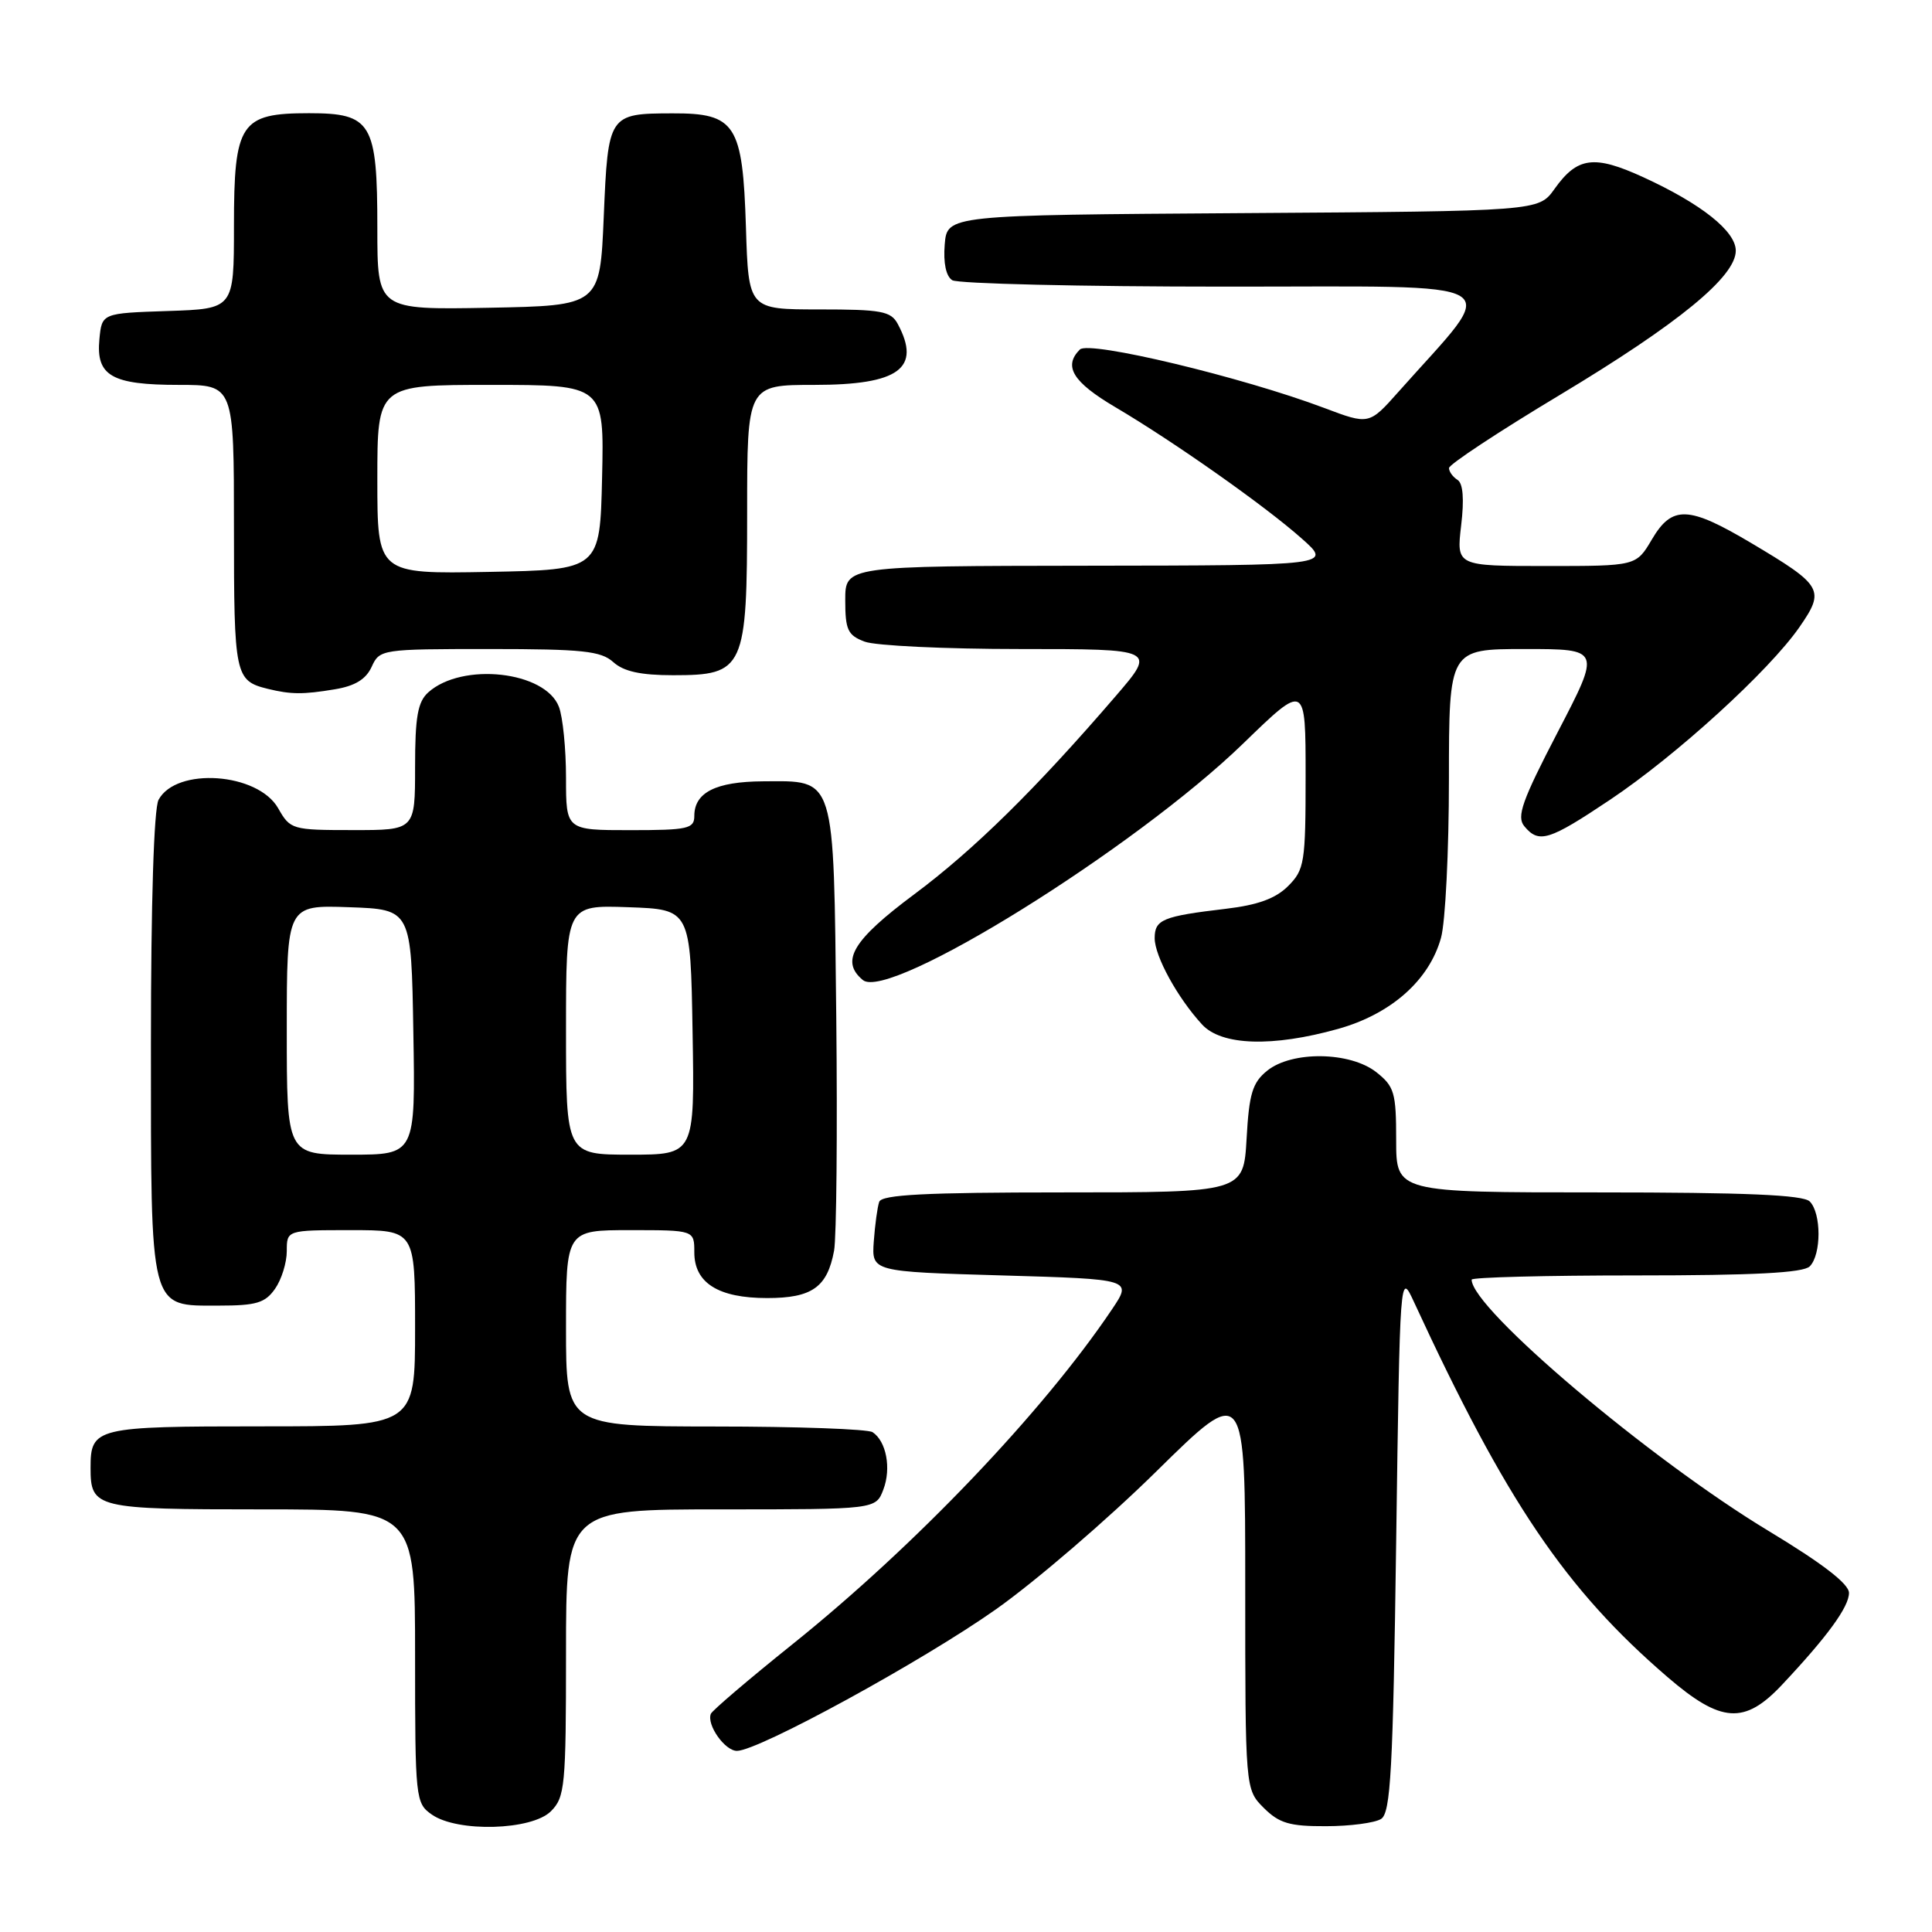<?xml version="1.0" encoding="UTF-8" standalone="no"?>
<!DOCTYPE svg PUBLIC "-//W3C//DTD SVG 1.1//EN" "http://www.w3.org/Graphics/SVG/1.1/DTD/svg11.dtd" >
<svg xmlns="http://www.w3.org/2000/svg" xmlns:xlink="http://www.w3.org/1999/xlink" version="1.1" viewBox="0 0 256 256">
 <g >
 <path fill="currentColor"
d=" M 73.00 240.00 C 74.86 238.14 75.00 236.67 75.00 219.00 C 75.00 200.00 75.00 200.00 95.52 200.00 C 116.05 200.00 116.05 200.00 117.05 197.37 C 118.12 194.56 117.44 190.97 115.62 189.77 C 115.00 189.36 105.61 189.02 94.75 189.02 C 75.00 189.00 75.00 189.00 75.00 176.00 C 75.00 163.00 75.00 163.00 83.50 163.00 C 92.00 163.00 92.00 163.00 92.00 165.94 C 92.00 170.00 95.18 172.00 101.65 172.00 C 107.60 172.00 109.62 170.57 110.52 165.72 C 110.84 163.95 110.97 150.03 110.81 134.78 C 110.45 102.42 110.78 103.48 101.08 103.53 C 94.84 103.57 92.00 105.01 92.00 108.12 C 92.00 109.81 91.15 110.00 83.50 110.00 C 75.00 110.00 75.00 110.00 75.00 103.07 C 75.00 99.25 74.58 95.02 74.06 93.66 C 72.26 88.93 61.25 87.71 56.75 91.74 C 55.35 93.00 55.00 94.97 55.00 101.65 C 55.00 110.00 55.00 110.00 46.75 109.99 C 38.70 109.99 38.46 109.92 36.86 107.10 C 34.17 102.37 23.35 101.61 21.01 105.98 C 20.39 107.13 20.00 119.65 20.00 138.21 C 20.00 174.05 19.73 173.00 29.00 173.00 C 33.95 173.00 35.13 172.65 36.44 170.78 C 37.30 169.56 38.00 167.31 38.00 165.78 C 38.00 163.00 38.00 163.00 46.50 163.00 C 55.00 163.00 55.00 163.00 55.00 176.00 C 55.00 189.00 55.00 189.00 34.70 189.00 C 12.64 189.00 12.00 189.15 12.00 194.50 C 12.00 199.85 12.64 200.00 34.70 200.00 C 55.00 200.00 55.00 200.00 55.00 219.44 C 55.00 238.40 55.06 238.93 57.22 240.44 C 60.62 242.82 70.46 242.54 73.00 240.00 Z  M 183.00 241.02 C 184.27 240.22 184.58 234.63 185.00 204.29 C 185.50 168.53 185.50 168.50 187.35 172.50 C 199.55 198.93 207.44 210.60 220.98 222.24 C 228.06 228.33 231.16 228.53 236.12 223.25 C 242.14 216.85 245.00 212.92 245.00 211.07 C 245.00 209.87 241.50 207.18 234.40 202.89 C 218.64 193.39 195.00 173.39 195.00 169.56 C 195.00 169.25 204.81 169.00 216.80 169.00 C 232.42 169.00 238.94 168.66 239.80 167.80 C 241.35 166.25 241.35 160.75 239.80 159.20 C 238.93 158.33 231.31 158.00 211.80 158.00 C 185.00 158.00 185.00 158.00 185.00 151.07 C 185.00 144.78 184.76 143.96 182.37 142.07 C 178.88 139.33 171.17 139.23 167.90 141.88 C 165.96 143.45 165.51 144.91 165.18 150.88 C 164.77 158.00 164.77 158.00 140.86 158.00 C 122.62 158.00 116.83 158.30 116.50 159.25 C 116.26 159.94 115.94 162.30 115.78 164.50 C 115.50 168.50 115.50 168.50 132.76 169.00 C 150.03 169.50 150.03 169.50 147.34 173.50 C 138.22 187.06 121.26 204.84 104.97 217.90 C 99.21 222.52 94.36 226.66 94.19 227.09 C 93.61 228.55 96.05 232.00 97.65 232.00 C 100.49 232.00 122.28 220.09 132.00 213.22 C 137.22 209.53 146.79 201.31 153.25 194.94 C 165.00 183.38 165.00 183.38 165.00 210.23 C 165.00 237.09 165.00 237.09 167.45 239.55 C 169.50 241.59 170.87 242.00 175.70 241.98 C 178.89 241.98 182.18 241.54 183.00 241.02 Z  M 177.32 136.33 C 184.33 134.36 189.38 129.89 190.94 124.27 C 191.52 122.20 191.99 112.74 191.99 103.25 C 192.00 86.00 192.00 86.00 202.06 86.00 C 212.13 86.00 212.13 86.00 206.42 96.98 C 201.67 106.12 200.93 108.21 201.98 109.48 C 203.91 111.81 205.23 111.40 213.33 105.98 C 222.11 100.11 234.42 88.89 238.44 83.09 C 241.86 78.15 241.54 77.60 232.02 71.94 C 223.71 67.01 221.56 66.93 218.87 71.50 C 216.80 75.00 216.80 75.00 204.89 75.00 C 192.98 75.00 192.98 75.00 193.61 69.63 C 194.03 66.11 193.86 64.03 193.12 63.58 C 192.50 63.19 192.00 62.49 192.00 62.02 C 192.00 61.54 198.61 57.18 206.69 52.33 C 222.41 42.88 230.00 36.66 230.00 33.22 C 230.00 30.63 225.42 27.00 217.72 23.47 C 211.21 20.49 209.00 20.79 205.97 25.05 C 203.88 27.98 203.88 27.98 164.69 28.24 C 125.50 28.50 125.50 28.50 125.18 32.40 C 124.98 34.84 125.35 36.61 126.18 37.13 C 126.91 37.59 143.18 37.98 162.34 37.98 C 201.14 38.00 198.88 36.63 185.32 51.90 C 181.41 56.30 181.41 56.30 175.45 54.05 C 164.62 49.97 144.30 45.10 143.09 46.31 C 140.87 48.53 142.15 50.62 147.75 53.93 C 155.52 58.51 167.62 67.03 172.50 71.37 C 176.50 74.92 176.50 74.92 144.25 74.96 C 112.00 75.00 112.00 75.00 112.00 79.52 C 112.00 83.46 112.33 84.18 114.57 85.02 C 115.98 85.56 125.25 86.00 135.16 86.00 C 153.20 86.00 153.20 86.00 147.85 92.22 C 137.26 104.53 129.06 112.60 121.14 118.50 C 112.99 124.57 111.32 127.36 114.33 129.86 C 117.77 132.72 150.40 112.42 164.75 98.50 C 173.00 90.50 173.00 90.50 173.00 102.79 C 173.00 114.32 172.85 115.24 170.68 117.41 C 169.03 119.06 166.67 119.92 162.43 120.42 C 154.06 121.41 153.00 121.84 153.00 124.32 C 153.01 126.71 156.03 132.22 159.28 135.75 C 161.86 138.56 168.61 138.77 177.32 136.33 Z  M 44.34 91.34 C 47.04 90.90 48.49 90.01 49.25 88.35 C 50.30 86.04 50.56 86.00 64.83 86.00 C 77.20 86.00 79.63 86.26 81.26 87.73 C 82.63 88.97 84.88 89.47 89.19 89.47 C 98.64 89.47 99.00 88.67 99.00 67.89 C 99.00 51.00 99.00 51.00 107.93 51.00 C 119.11 51.00 122.11 48.81 118.96 42.93 C 118.05 41.23 116.80 41.00 108.55 41.00 C 99.18 41.00 99.18 41.00 98.84 30.10 C 98.41 16.46 97.47 14.99 89.10 15.02 C 80.65 15.04 80.57 15.15 80.00 28.71 C 79.50 40.50 79.50 40.50 64.75 40.78 C 50.00 41.05 50.00 41.05 50.00 30.25 C 50.00 16.26 49.25 15.00 40.94 15.00 C 31.85 15.00 31.00 16.28 31.00 29.96 C 31.00 40.92 31.00 40.92 22.25 41.21 C 13.50 41.50 13.50 41.50 13.17 44.96 C 12.71 49.80 14.79 51.00 23.69 51.00 C 31.00 51.00 31.00 51.00 31.00 69.88 C 31.00 89.58 31.13 90.20 35.50 91.28 C 38.54 92.02 40.15 92.04 44.34 91.34 Z  M 38.00 136.46 C 38.00 119.92 38.00 119.92 46.25 120.21 C 54.50 120.50 54.50 120.50 54.77 136.75 C 55.05 153.00 55.05 153.00 46.52 153.00 C 38.00 153.00 38.00 153.00 38.00 136.46 Z  M 75.00 136.46 C 75.00 119.92 75.00 119.92 83.25 120.21 C 91.50 120.50 91.50 120.50 91.77 136.75 C 92.05 153.00 92.05 153.00 83.52 153.00 C 75.00 153.00 75.00 153.00 75.00 136.46 Z  M 50.00 63.53 C 50.00 51.00 50.00 51.00 65.03 51.00 C 80.06 51.00 80.06 51.00 79.78 63.25 C 79.50 75.50 79.50 75.50 64.75 75.78 C 50.00 76.05 50.00 76.05 50.00 63.53 Z "/>
</g>
</svg>